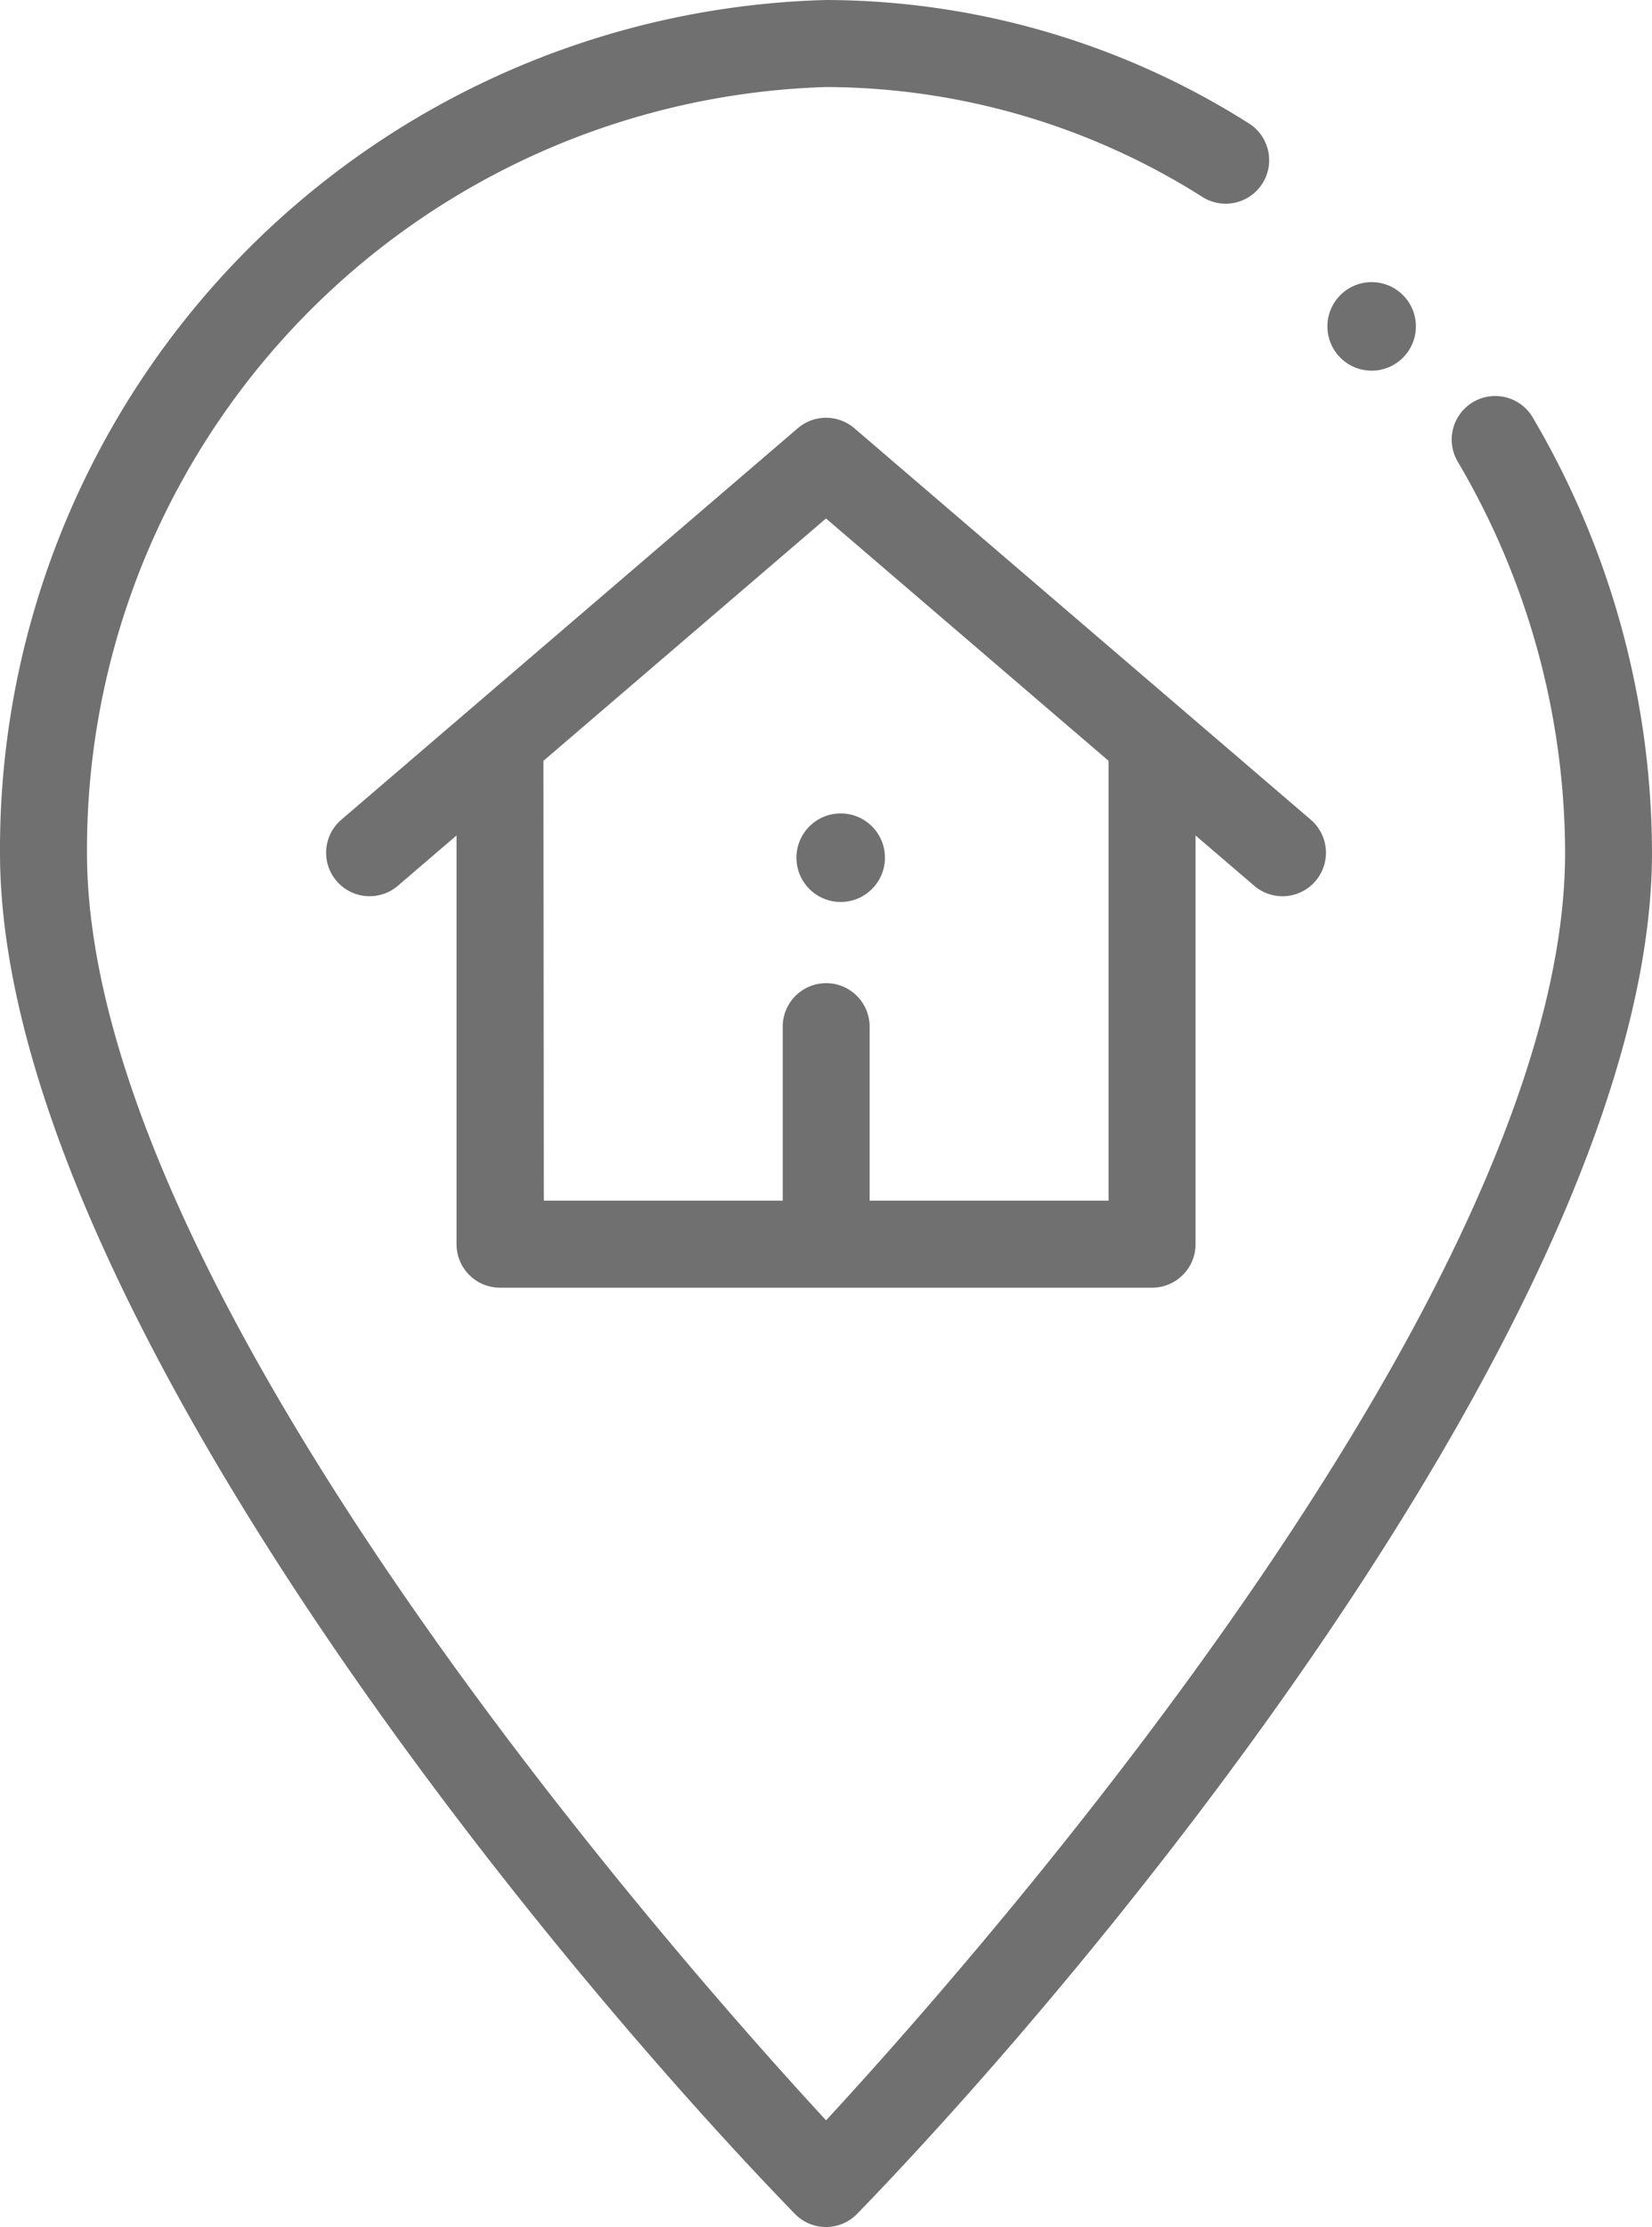 <svg xmlns="http://www.w3.org/2000/svg" width="18.668" height="25.152" viewBox="0 0 18.668 25.152">
    <defs>
        <style>
            .cls-1{fill:#707070}
        </style>
    </defs>
    <g id="home" transform="translate(-66)">
        <circle id="Ellipse_24" cx=".5" cy=".5" r=".5" class="cls-1" data-name="Ellipse 24" transform="translate(75 9.186)"/>
        <path id="Path_253" d="M142.965 105.826h7.369a.491.491 0 0 0 .491-.491v-4.616l.663.568a.491.491 0 0 0 .639-.746l-5.158-4.421a.491.491 0 0 0-.639 0l-5.158 4.421a.491.491 0 0 0 .639.746l.663-.568v4.616a.491.491 0 0 0 .491.491zm.491-5.95l3.193-2.737 3.193 2.737v4.967h-2.7v-1.965a.491.491 0 1 0-.982 0v1.965h-2.7z" class="cls-1" data-name="Path 253" transform="translate(-71.315 -91.284)"/>
        <path id="Path_254" d="M74.981 25a.491.491 0 0 0 .706 0c3.135-3.236 8.981-10.517 8.981-15.374a9.715 9.715 0 0 0-1.348-4.912.491.491 0 0 0-.847.5 8.732 8.732 0 0 1 1.213 4.417c0 4.97-6.72 12.548-8.351 14.314-1.635-1.769-8.352-9.345-8.352-14.316A8.616 8.616 0 0 1 75.334.983a7.99 7.99 0 0 1 4.255 1.242.491.491 0 1 0 .523-.832A8.971 8.971 0 0 0 75.334 0 9.591 9.591 0 0 0 66 9.629c0 4.852 5.836 12.127 8.981 15.371z" class="cls-1" data-name="Path 254"/>
        <circle id="Ellipse_25" cx=".5" cy=".5" r=".5" class="cls-1" data-name="Ellipse 25" transform="translate(81 3.186)"/>
    </g>
</svg>
